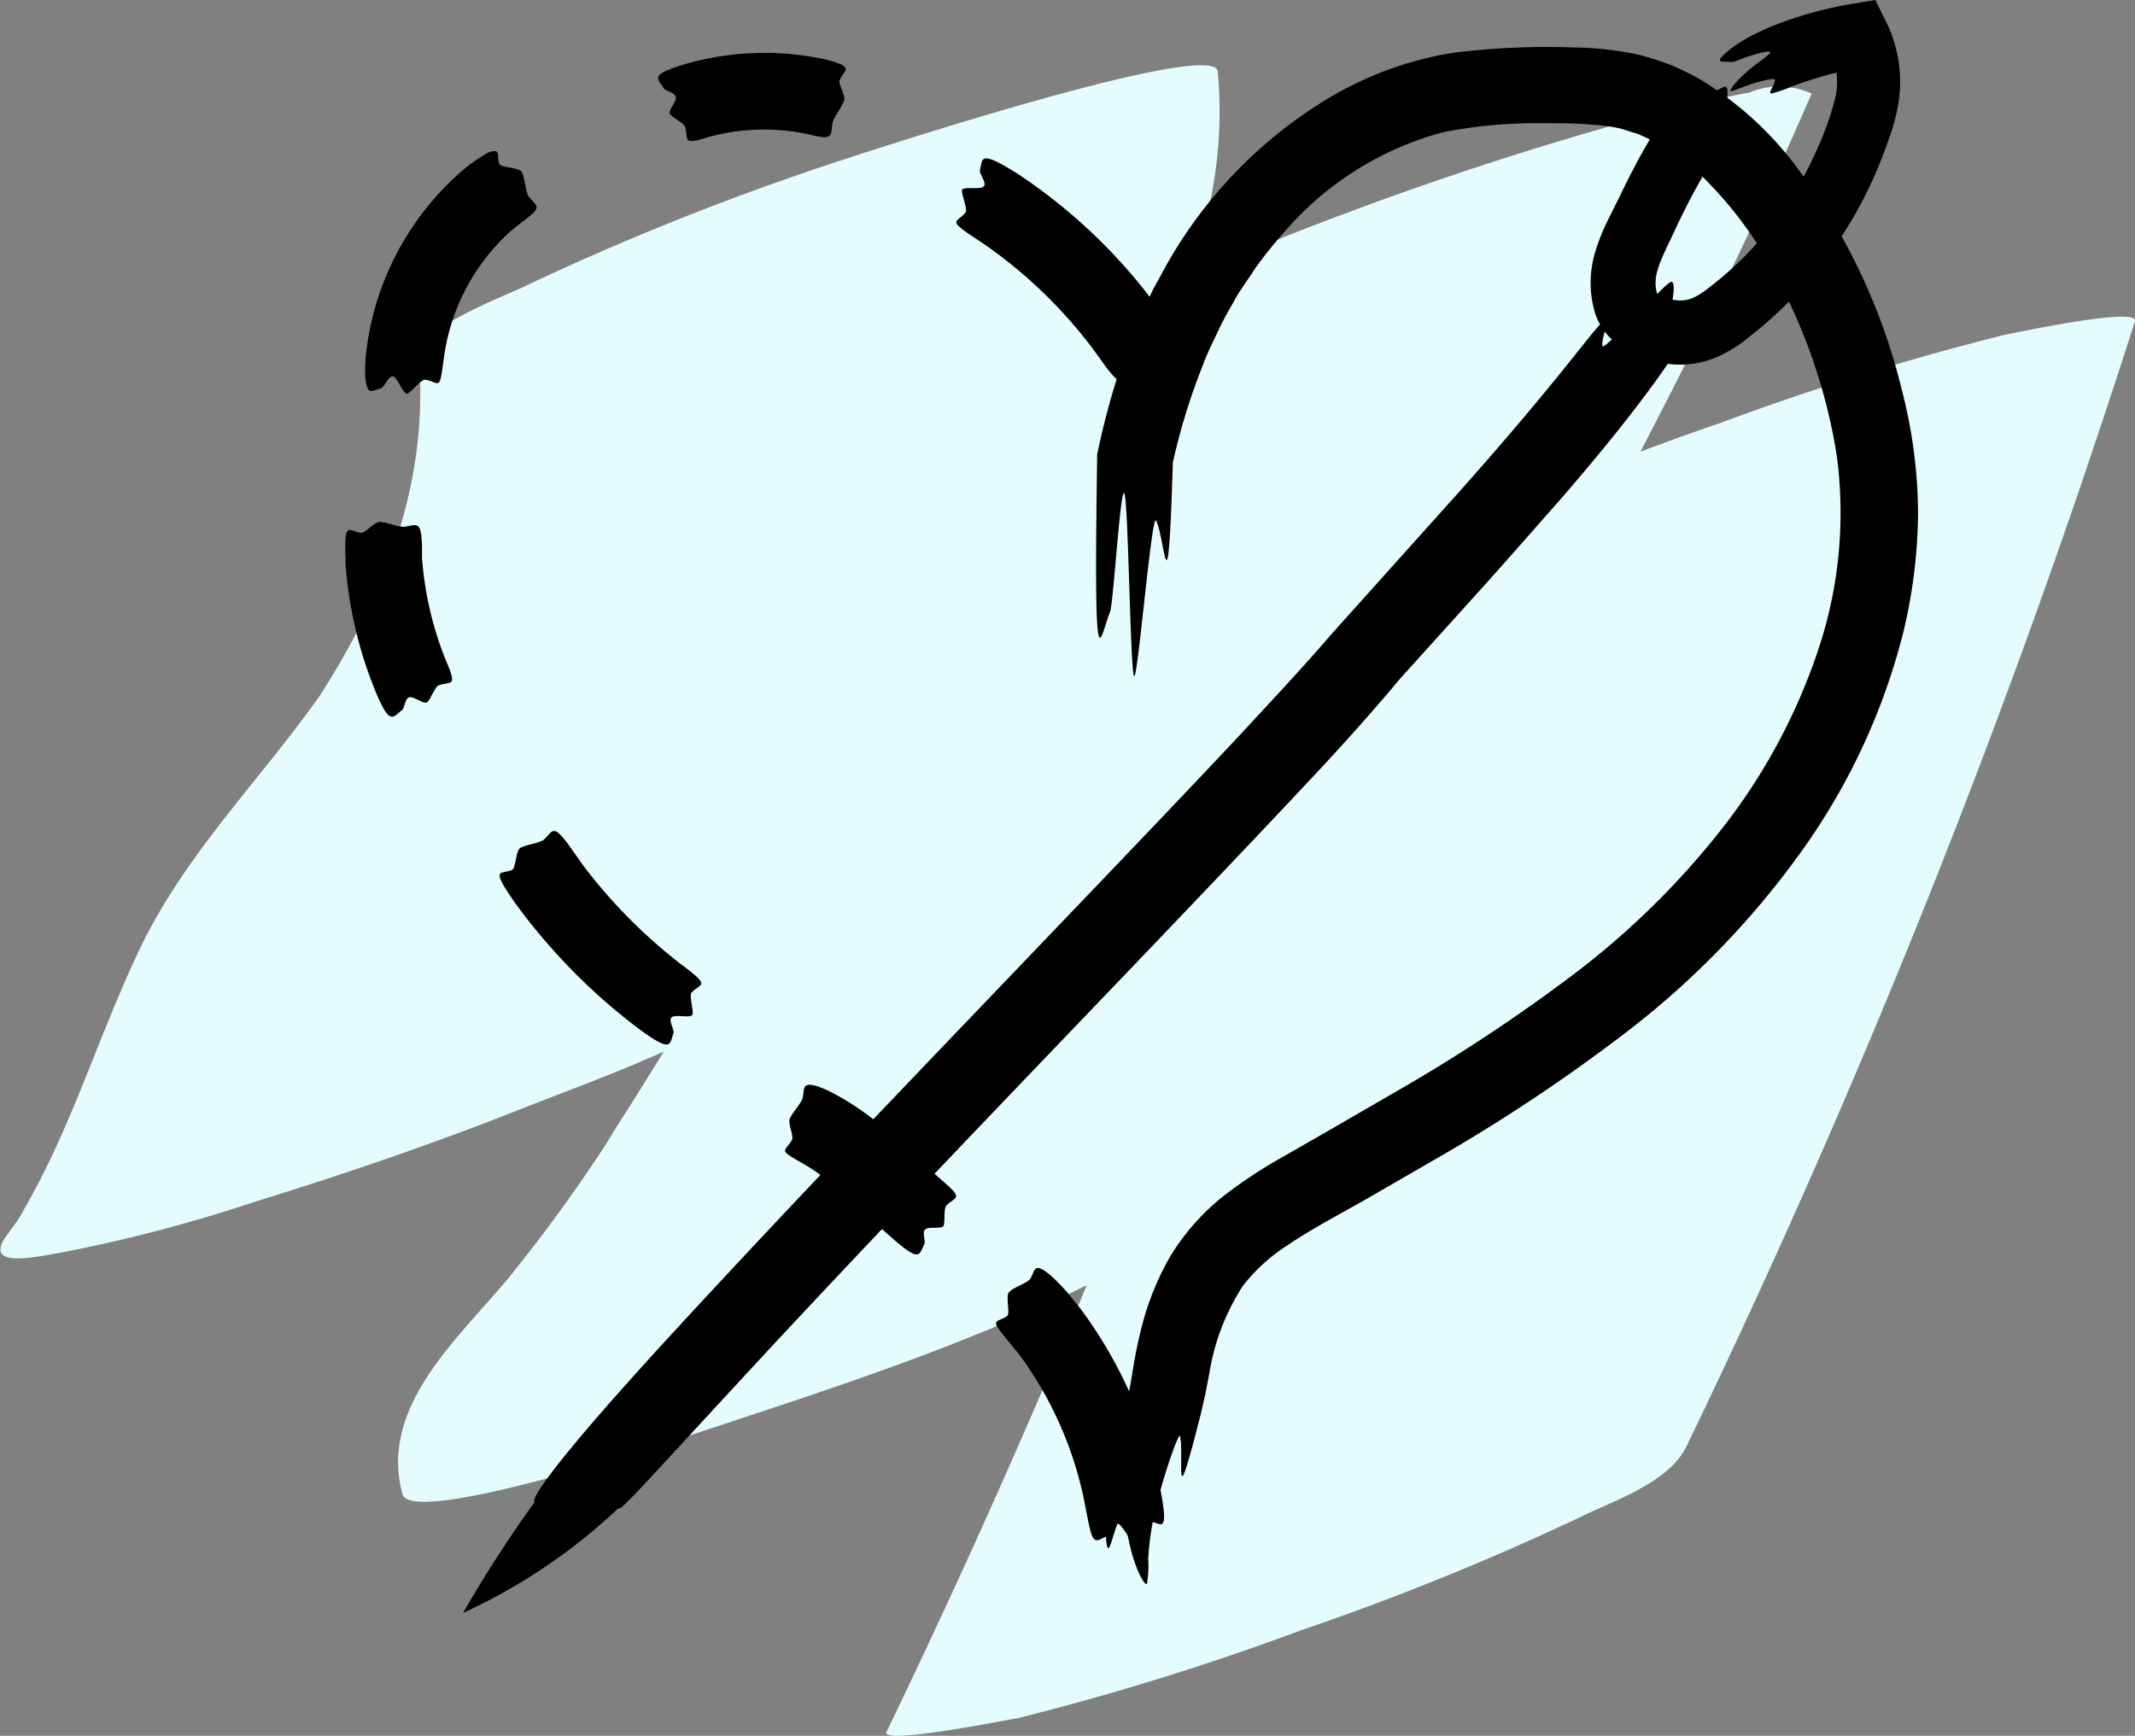 <svg xmlns="http://www.w3.org/2000/svg" viewBox="0 0 195.63 159.07"><rect x="0" y="0" width="195.63" height="159.07" fill="#808080" stroke="none"/><defs><style>.cls-1{fill:#e5fcff;}</style></defs><title>icoon-fair</title><g id="Layer_2" data-name="Layer 2"><g id="Layer_1-2" data-name="Layer 1"><path class="cls-1" d="M154.52,132.57a786.77,786.77,0,0,0,41.1-103.12c.5-1.56-13.8,1.68-11.68,1.17a245.07,245.07,0,0,0-26.3,8.14,245.51,245.51,0,0,0-25.52,10.34c-3.33,1.65-7.81,3.19-9.78,6.49q-2,3.39-4.18,6.71l1-1.47a218.46,218.46,0,0,1-34.33,40.34,242.43,242.43,0,0,1-43.62,32.09l69-22.47c-1.13-4.12.09-7.18,2.35-10.66l-1,1.47c5.07-6.87,10.78-13,15.5-20.22,5.48-8.31,10.55-16.87,15.39-25.56A501.92,501.92,0,0,0,166,8.58a7.11,7.11,0,0,0-5.68-.11,132.72,132.72,0,0,0-13.63,3.34,315.68,315.68,0,0,0-37,13.2c-13.4,5.74-26.08,12.44-37.48,21.57A269.68,269.68,0,0,0,47.7,69.5C40,77.44,32.46,85.57,24.57,93.34c-3.67,3.61-7.41,7.15-11.32,10.49-1.83,1.57-3.69,3.09-5.61,4.55-1,.76-2,1.48-3,2.24-2.64,2,2.31-1.41-.68.47l68-21C79.62,79.23,82.4,66.26,89.26,55l-1,1.47c5.41-8.2,12.4-15,17.19-23.71,4.48-8.11,7-16.92,6.13-26.21-.29-3.23-35.22,8.32-38,9.32A245.51,245.51,0,0,0,48.14,26.21c-1.9.94-10,3.91-9.78,6.49,1,11.49-3.12,21.9-9.28,31.4l1-1.47c-5.51,8.11-12.59,14.89-17,23.77C9,94.75,6.52,103.73,1.66,111.73l1-1.47q-1,1.56-2.08,3c-2.17,3.05,2.76,1.9,4.73,1.58a139.18,139.18,0,0,0,18.07-4.72c8.06-2.49,16.08-5.22,23.92-8.32C54.38,99,62,96.4,68.54,92.3c17.78-11.19,31.84-26.56,46.28-41.61,7.33-7.63,14.72-15.23,22.67-22.22a148.53,148.53,0,0,1,11.64-9.34c.31-.22,3.39-2.32,1.68-1.2s1.37-.83,1.7-1A36.31,36.31,0,0,0,155.91,15l-3.18,1.64q4.15-2-3.77,1.68L92.68,34.72A465,465,0,0,1,55.38,105l1-1.47a146.75,146.75,0,0,1-9.87,13.69c-4.62,5.54-11.81,11.76-9.63,19.7.89,3.24,27.44-5.73,28.19-6,13.75-4.53,28.17-9.21,40.76-16.49,36.33-21,68.1-48.83,89.83-85L122.33,55.59a786.77,786.77,0,0,1-41.1,103.12c-.66,1.38,14-1.72,11.68-1.17a245.07,245.07,0,0,0,26.3-8.14,245.51,245.51,0,0,0,25.52-10.34c3.12-1.55,8.19-3.18,9.78-6.49Z"/><path d="M101.71,56.09c.32-.77,1-12.38,1.35-10.74s.52,16.6.87,16.62,1.59-14.94,2-14.26c.84,1.55,1.08,9.89,1.55-5.72l-.07.66a58.39,58.39,0,0,1,2.78-9.12c.33-.93.79-1.85,1.25-2.83a33.68,33.68,0,0,1,1.58-3c.54-1.06,1.3-2,2-3.12a40,40,0,0,1,2.5-3.13,29.07,29.07,0,0,1,14.78-9.35,44.94,44.94,0,0,1,9.12-.81c1.58,0,3.16,0,4.66.15a19,19,0,0,1,2.09.27c.61.13,1.22.38,1.84.54A19.12,19.12,0,0,1,156.79,17a35.2,35.2,0,0,1,5.38,7.29,51.44,51.44,0,0,1,6.13,17.45,39.54,39.54,0,0,1-1.76,18,54.61,54.61,0,0,1-8.89,16.37,74.22,74.22,0,0,1-13.57,13.26,155.36,155.36,0,0,1-16.26,10.72l-6.48,3.75-4.19,2.4a44,44,0,0,0-4.36,2.85,20.78,20.78,0,0,0-5.65,6.2,25.41,25.41,0,0,0-2.56,6.44c-.52,2-.77,3.83-1,5.12s-.58,2.71-.86,3.93a39.48,39.48,0,0,0-1.41,9.63c.19,3.25.55.25,1.25-1.16.39-.81.6.78,1,2.5s1.2,3.49,1.53,3.41a9.76,9.76,0,0,0,.12-2.29,26.31,26.31,0,0,1,.73-4.83c.85-3.43,2.1-6.81,2.18-6.44.31,1.17-.19,5.1.49,3.13.17-.49.42-1.34.8-2.75l.66-2.57.38-1.68.36-1.87a20.75,20.75,0,0,1,3.06-8A16.2,16.2,0,0,1,118,114.1c1.82-1.25,4.23-2.55,6.82-4l0,0,6.56-3.79a158.09,158.09,0,0,0,18-12A78.3,78.3,0,0,0,164.72,78.5a59.44,59.44,0,0,0,9.58-20.16,48,48,0,0,0,1.45-11.28,45.49,45.49,0,0,0-1.48-11.31,56.15,56.15,0,0,0-9.53-20.29,31.36,31.36,0,0,0-8.66-8c-.87-.55-1.86-1-2.79-1.43a30.51,30.51,0,0,0-3.06-1,29.63,29.63,0,0,0-5.93-.68,69.67,69.67,0,0,0-11.17.49,32.14,32.14,0,0,0-11.13,4,41.68,41.68,0,0,0-15.69,16.5l-.65,1.17-.55,1.18-1.05,2.27c-.56,1.51-1.18,2.92-1.58,4.28a71.32,71.32,0,0,0-1.89,7.14l-.06.29v.38C100.2,63.93,100.77,58.38,101.71,56.09Z"/><path d="M89.79,15.6c-.08.31.69,1.21.33,1.5s-1.79,0-1.95.28.55,1.8.29,2.1c-.78,1-1.92.53,1.49,2.74a43.36,43.36,0,0,1,9.91,9.38c.13.17.27.34.39.52l.49.67c2,2.87,1.95,2.15,2.74,1.35.43-.45,1.67-.43,2.28-.8.42-.25.33-1.88.68-2,1-.46,2.23.49-.53-3.39h0c-.15-.2-.3-.4-.45-.6A50.16,50.16,0,0,0,93.13,15.85C89.67,13.69,90.06,14.57,89.79,15.6Z"/><path d="M34.93,35.57c.3-.09.71-1.25,1.13-1.06s.87,1.58,1.22,1.56S38.57,34.71,39,34.8c.59.1,1,.43,1.2.26s.27-.81.53-2.65a19,19,0,0,1,5.66-10.85c.14-.13.27-.27.42-.39l.56-.46c1.21-.94,1.71-1.29,1.78-1.62s-.28-.56-.65-1-.37-1.69-.68-2.32c-.21-.44-1.9-.39-2.06-.74-.22-.55,0-1.1-.35-1.18a1.54,1.54,0,0,0-1,.33,13.78,13.78,0,0,0-2.25,1.63h0c-.21.17-.4.37-.61.56a26.06,26.06,0,0,0-8,15.94c-.23,2.18,0,3.08.2,3.38S34.4,35.72,34.93,35.57Z"/><path d="M36.84,65.07c.25-.19.25-1.1.69-1.17s1.27.63,1.58.47.72-1.45,1.1-1.57c1.14-.4,1.74.25.61-2.37a31.29,31.29,0,0,1-2.15-9.3l0-.45,0-.58c-.06-2.43-.45-2-1.54-1.84-.61.09-1.64-.41-2.34-.43-.49,0-1.3,1-1.69,1-1.14-.14-1.58-1.21-1.44,2.31h0l0,.55a38.21,38.21,0,0,0,2.91,12.06C35.76,66.46,36,65.72,36.84,65.07Z"/><path d="M61.71,94.68c.11-.29-.51-1.21-.15-1.47s1.68.1,1.87-.2-.33-1.78-.05-2.06c.83-.89,1.89-.46-1.15-2.72a48.19,48.19,0,0,1-8.9-9.06L53,78.68l-.45-.62c-1.84-2.67-1.84-2-2.63-1.19-.44.44-1.65.47-2.25.84-.42.25-.38,1.79-.74,2-1,.48-2.14-.38.37,3.18h0l.41.55A55,55,0,0,0,58.6,94.33C61.62,96.53,61.34,95.69,61.71,94.68Z"/><path d="M84.7,114c.14-.28-.25-1.1.1-1.36s1.42,0,1.63-.27,0-1.62.29-1.9c.84-.86,1.7-.52-.54-2.42-2.5-2.14-5-5-8.68-7.22-.17-.11-.34-.2-.52-.3l-.67-.37c-1.44-.74-2.12-.84-2.41-.7s-.24.58-.34,1.11-1,1.38-1.21,2c-.15.46.42,1.56.21,1.9-.29.51-.65.78-.62,1s.42.48,1.55,1.11h0l.36.21c2.65,1.56,5.1,4.28,8.21,6.94C84.34,115.68,84.22,114.94,84.7,114Z"/><path d="M101.4,140.79c.3-.1.56-1.28,1-1.18s1.05,1.53,1.41,1.5,1.1-1.68,1.49-1.67c.6,0,1,.42,1.23.16s.2-1.19-.33-3.73A41,41,0,0,0,99.06,120l-.53-.66-.68-.84c-1.51-1.72-2.31-2.25-2.7-2.3s-.44.44-.71.93-1.56.78-2,1.31c-.31.37.16,2-.17,2.17-.49.35-1,.36-1,.66s.47.83,1.8,2.47h0l.42.52a34.13,34.13,0,0,1,6,14c.35,1.83.51,2.56.79,2.8S100.88,141,101.4,140.79Z"/><path d="M158.72,5.69c.18,0,1.11-.42,2-.68s1.63-.4,1.47-.15-1.23.93-2.13,1.72-1.59,1.65-1.49,1.75,1.09-.37,2.07-.68,2-.51,2-.33c0,.56-.79,1.31-.25,1.24a18.68,18.68,0,0,0,2.08-.74,36.18,36.18,0,0,1,6.23-1.67l-3.09-1.63.14.31a6.4,6.4,0,0,1,.45,4,27.28,27.28,0,0,1-1.72,4.89,32.79,32.79,0,0,1-5.88,9,32.9,32.9,0,0,1-4,3.64c-1.35,1.05-2.08,1.28-3.14,1.14a4.79,4.79,0,0,1-1.55-.56l-.12-.09-.22.19s0,0,0,0l.26-.12v0c0-.06-.05-.25-.08-.38-.18-1.12.13-2.08,1-3.92l.94-2q.6-1.25,1.22-2.45a65.3,65.3,0,0,1,4.45-7.22c.35-.69-.33-.41-.92-.43s.11-2.12-.26-2.55c-.14-.15-1.14.44-2.07,1.13s-1.78,1.43-1.85,1.25c-.22-.55.36-1.77-.22-1.36s-2.55,2.55-5.65,9.06h0l-1,2a19,19,0,0,0-1.28,3.24,9.8,9.8,0,0,0,0,5.25,5.87,5.87,0,0,0,.59,1.35,6.15,6.15,0,0,0,2,2,9.17,9.17,0,0,0,1.94.93,9.94,9.94,0,0,0,2,.5,8.73,8.73,0,0,0,4.36-.47,12,12,0,0,0,3.31-2A38.84,38.84,0,0,0,165,26.51a38.88,38.88,0,0,0,6.9-10.72c.43-1,.81-2,1.16-3a18.34,18.34,0,0,0,.9-3.37A12.49,12.49,0,0,0,172.83,2l-1-2-2.1.35c-.94.15-1.71.32-2.55.52C161,2.4,158.53,4.4,157.84,5.13S158.09,5.59,158.72,5.69Z"/><path d="M50.64,137c.55-.19,5.46-5.26,5.16-4.19a47.3,47.3,0,0,1-3,4.51,18.8,18.8,0,0,0-2.37,4c.23.16,1.82-1.41,3.46-2.87s3.27-2.86,3.3-2.56c.07.88-1.16,3-.17,2.17s4.24-4.48,13.91-14.91c10.83-11.62,21.87-23.1,32.89-34.61,5.51-5.76,11-11.51,16.49-17.37,2.72-2.9,5.5-6,8-9l8-8.86,3-3.38,3.84-4.36c8.06-9.33,10.76-13.77,11.57-15.3s-.45-.5-1.42-.14.54-3.9-.1-4.3c-.23-.15-1.73,1.54-3.27,3.1s-3.07,3.06-3.1,2.78c-.13-.87,1-3,0-2.17S143.19,34.4,133.77,45l0,0-3,3.34-8.49,9.46-2.11,2.41L118.1,62.5l-4.25,4.6c-5.75,6.13-11.59,12.22-17.43,18.32C84.75,97.63,73,109.8,61.54,122.26c-8.27,9-11.39,13-12.3,14.57S49.67,137.36,50.64,137Z"/><path d="M53.77,131.45a118.42,118.42,0,0,0-11.34,16.36,53,53,0,0,0,18.7-14.36C69.82,123.1,53.77,131.45,53.77,131.45Z"/><path d="M60.83,8.1c.17.26,1,.35,1.09.79s-.69,1.2-.55,1.52,1.33.86,1.42,1.25c.3,1.18-.3,1.66,2.12.9a19.24,19.24,0,0,1,8.46-.39l.4.07.5.11c2.09.53,1.84.08,2-1,.09-.61.84-1.46,1.07-2.12.17-.46-.55-1.52-.4-1.89.23-.54.62-.82.54-1.08s-.64-.56-2.35-.92h0l-.54-.1A26.26,26.26,0,0,0,62.36,6C59.53,6.9,60.27,7.21,60.83,8.1Z"/></g></g></svg>
